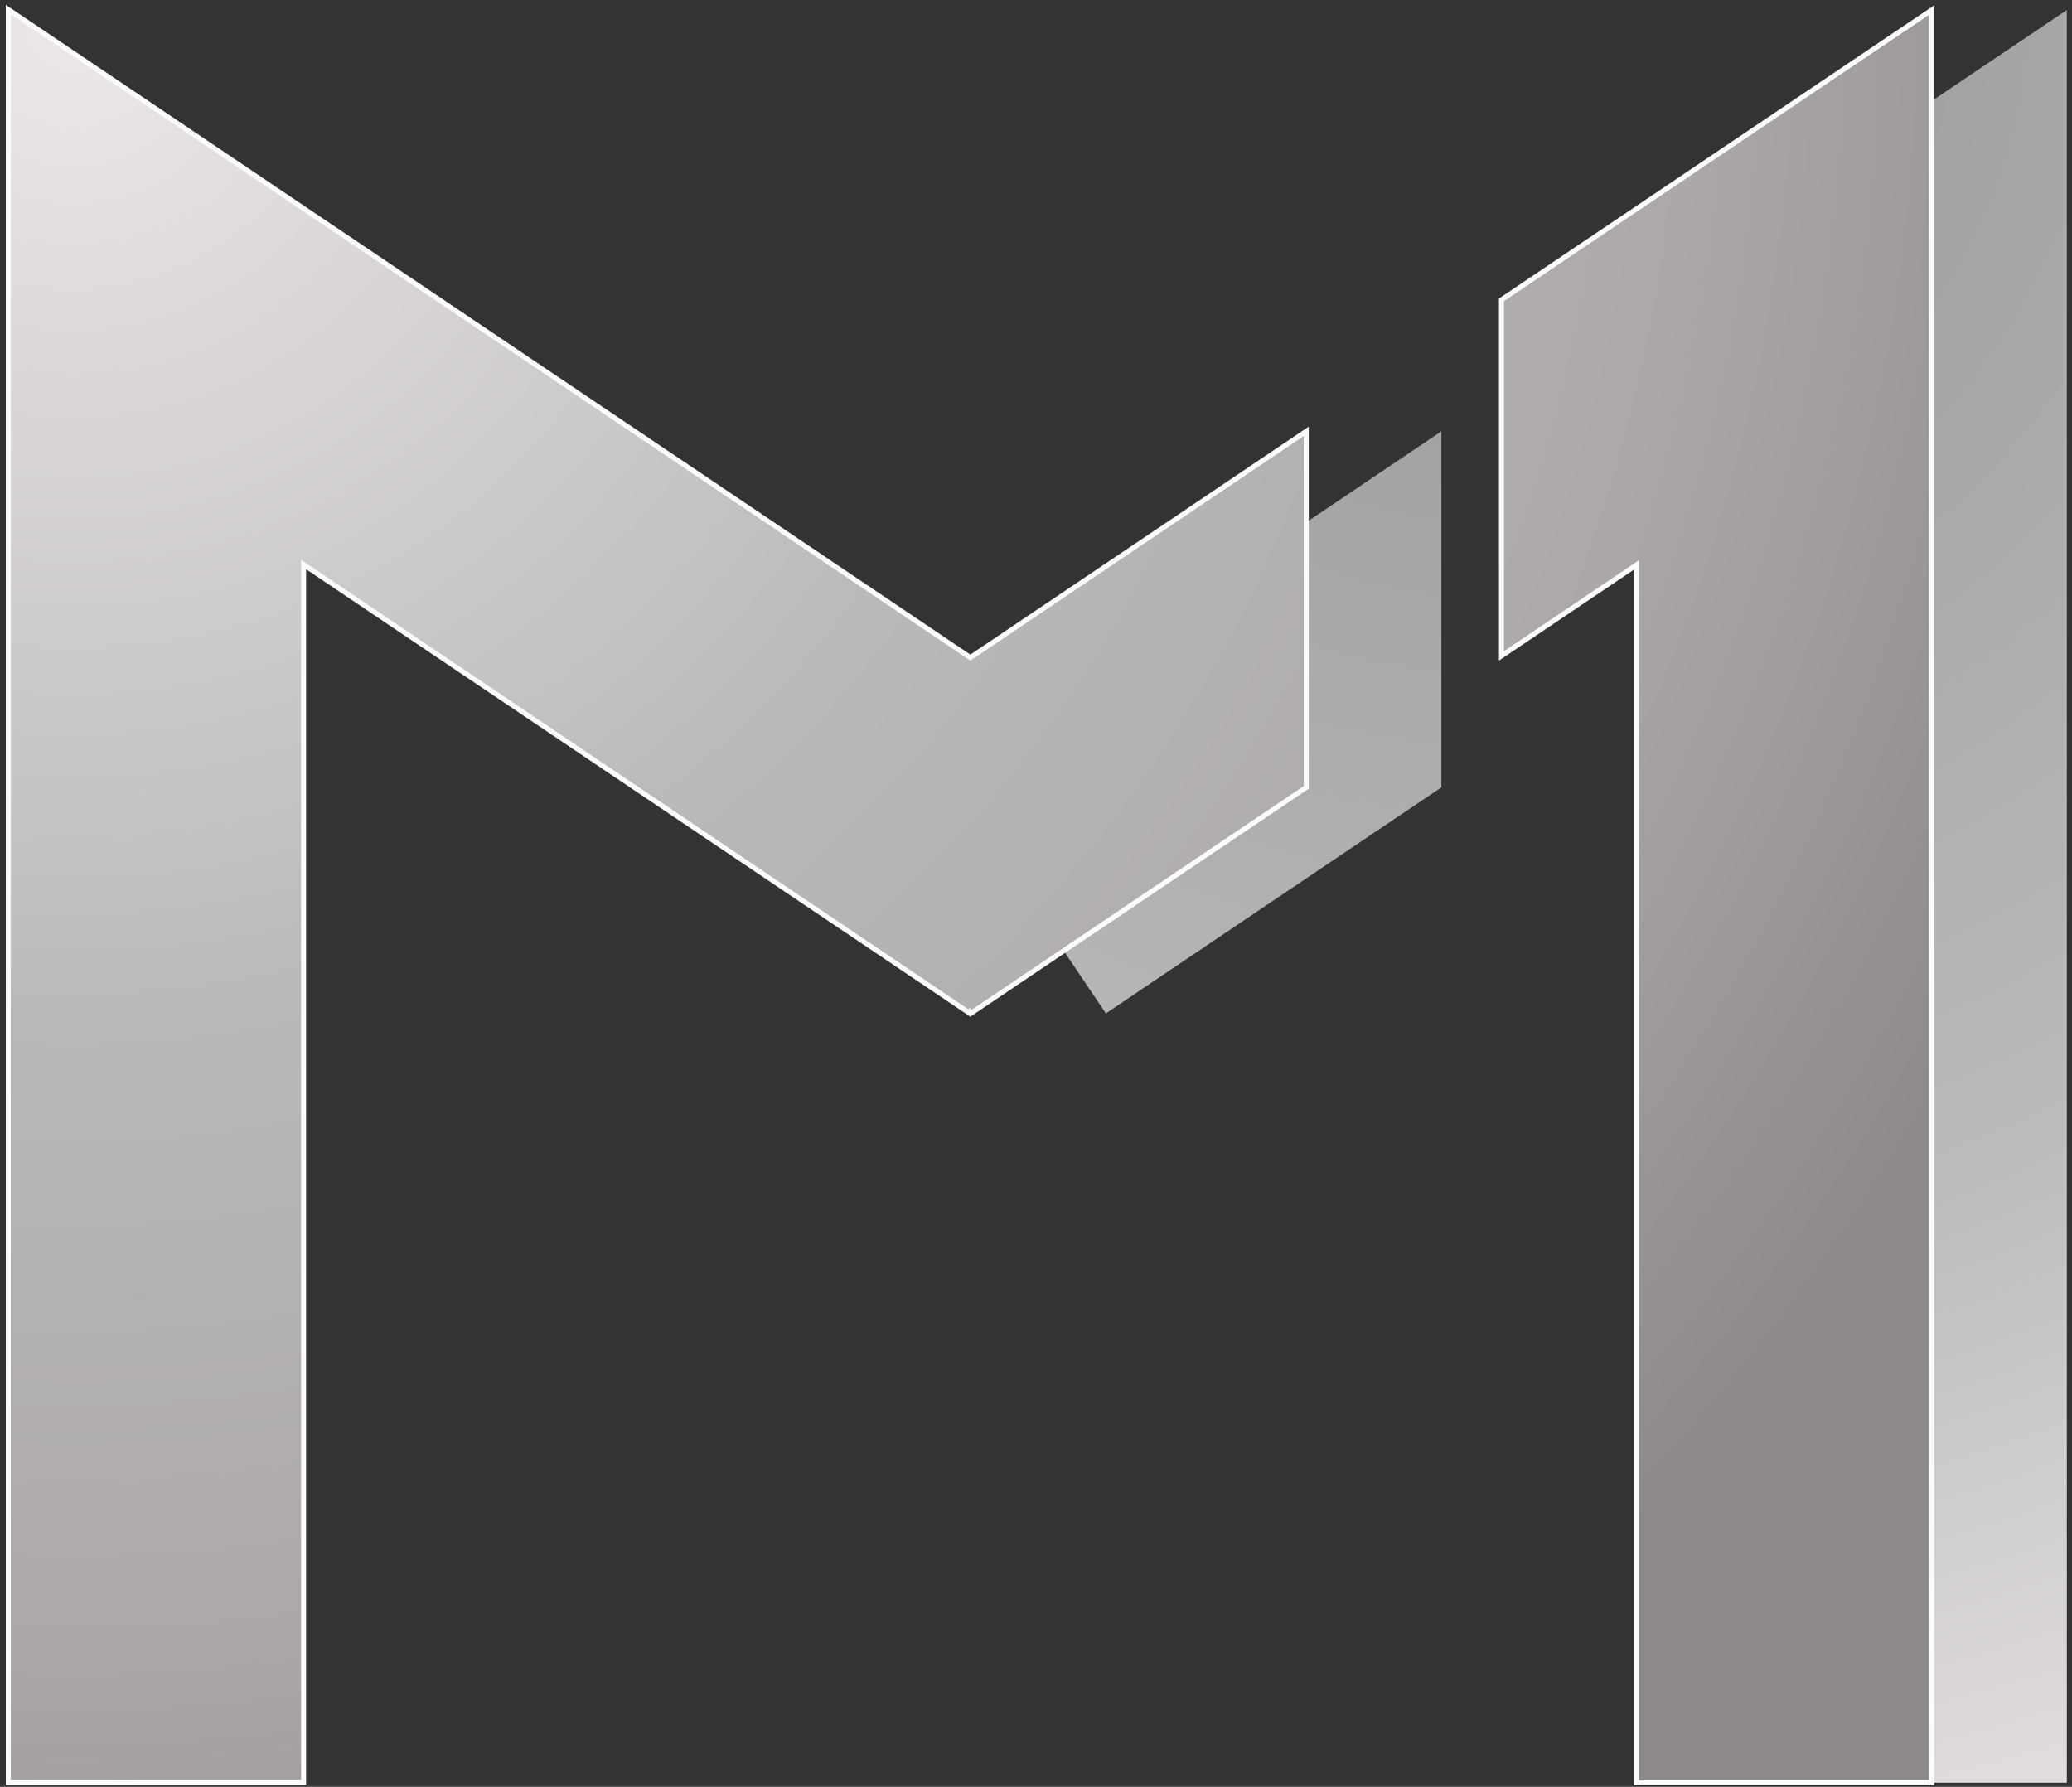 <?xml version="1.0" encoding="UTF-8"?>
<svg width="414px" height="357px" viewBox="0 0 414 357" version="1.1" xmlns="http://www.w3.org/2000/svg" xmlns:xlink="http://www.w3.org/1999/xlink">
    <rect x="0" y="0" width="414" height="357" fill="#333333" stroke="none"/>
    <!-- Generator: Sketch 57.1 (83088) - https://sketch.com -->
    <title>未命名</title>
    <desc>Created with Sketch.</desc>
    <defs>
        <radialGradient cx="50%" cy="0%" fx="50%" fy="0%" r="165.276%" gradientTransform="translate(0.5,0),scale(1,0.635),rotate(136.266),translate(-0.5,-0)" id="radialGradient-1">
            <stop stop-color="#979797" offset="0%"></stop>
            <stop stop-color="#9E9E9E" offset="13.028%"></stop>
            <stop stop-color="#ACACAC" offset="40.701%"></stop>
            <stop stop-color="#BBBBBB" offset="66.571%"></stop>
            <stop stop-color="#E3DEDE" offset="100%"></stop>
        </radialGradient>
        <radialGradient cx="2.258%" cy="1.416%" fx="2.258%" fy="1.416%" r="123.098%" gradientTransform="translate(0.023,0.014),scale(0.922,1),rotate(53.212),translate(-0.023,-0.014)" id="radialGradient-2">
            <stop stop-color="#EEE8E8" offset="0%"></stop>
            <stop stop-color="#BAB9B9" offset="45.968%"></stop>
            <stop stop-color="#ADA8A8" offset="74.821%"></stop>
            <stop stop-color="#8E8989" offset="100%"></stop>
        </radialGradient>
    </defs>
    <g id="页面-1" stroke="none" stroke-width="1" fill="none" fill-rule="evenodd">
        <g id="fmc-logo" transform="translate(1.66, 1.909)" fill-rule="nonzero">
            <path d="M411.31,0.091 L411.31,354.267 L352.31,354.267 L352.31,110.968 L325.34,129.133 L325.34,57.997 L411.31,0.091 Z M286.34,84.266 L286.34,155.402 L219.301,200.559 L186.34,151.624 L286.34,84.266 Z" id="形状结合" fill="url(#radialGradient-1)"></path>
            <path d="M384.31,0.091 L384.31,354.267 L325.31,354.267 L325.31,110.968 L298.34,129.133 L298.34,57.997 L384.31,0.091 Z M0,-5.68434189e-14 L192.223,129.475 L259.34,84.266 L259.34,155.402 L192.301,200.559 L192.123,200.296 L192.009,200.467 L59,110.877 L59,354.176 L0,354.176 L0,-5.68434189e-14 Z" id="形状结合" stroke="#FCFBFB" fill="url(#radialGradient-2)"></path>
        </g>
    </g>
</svg>